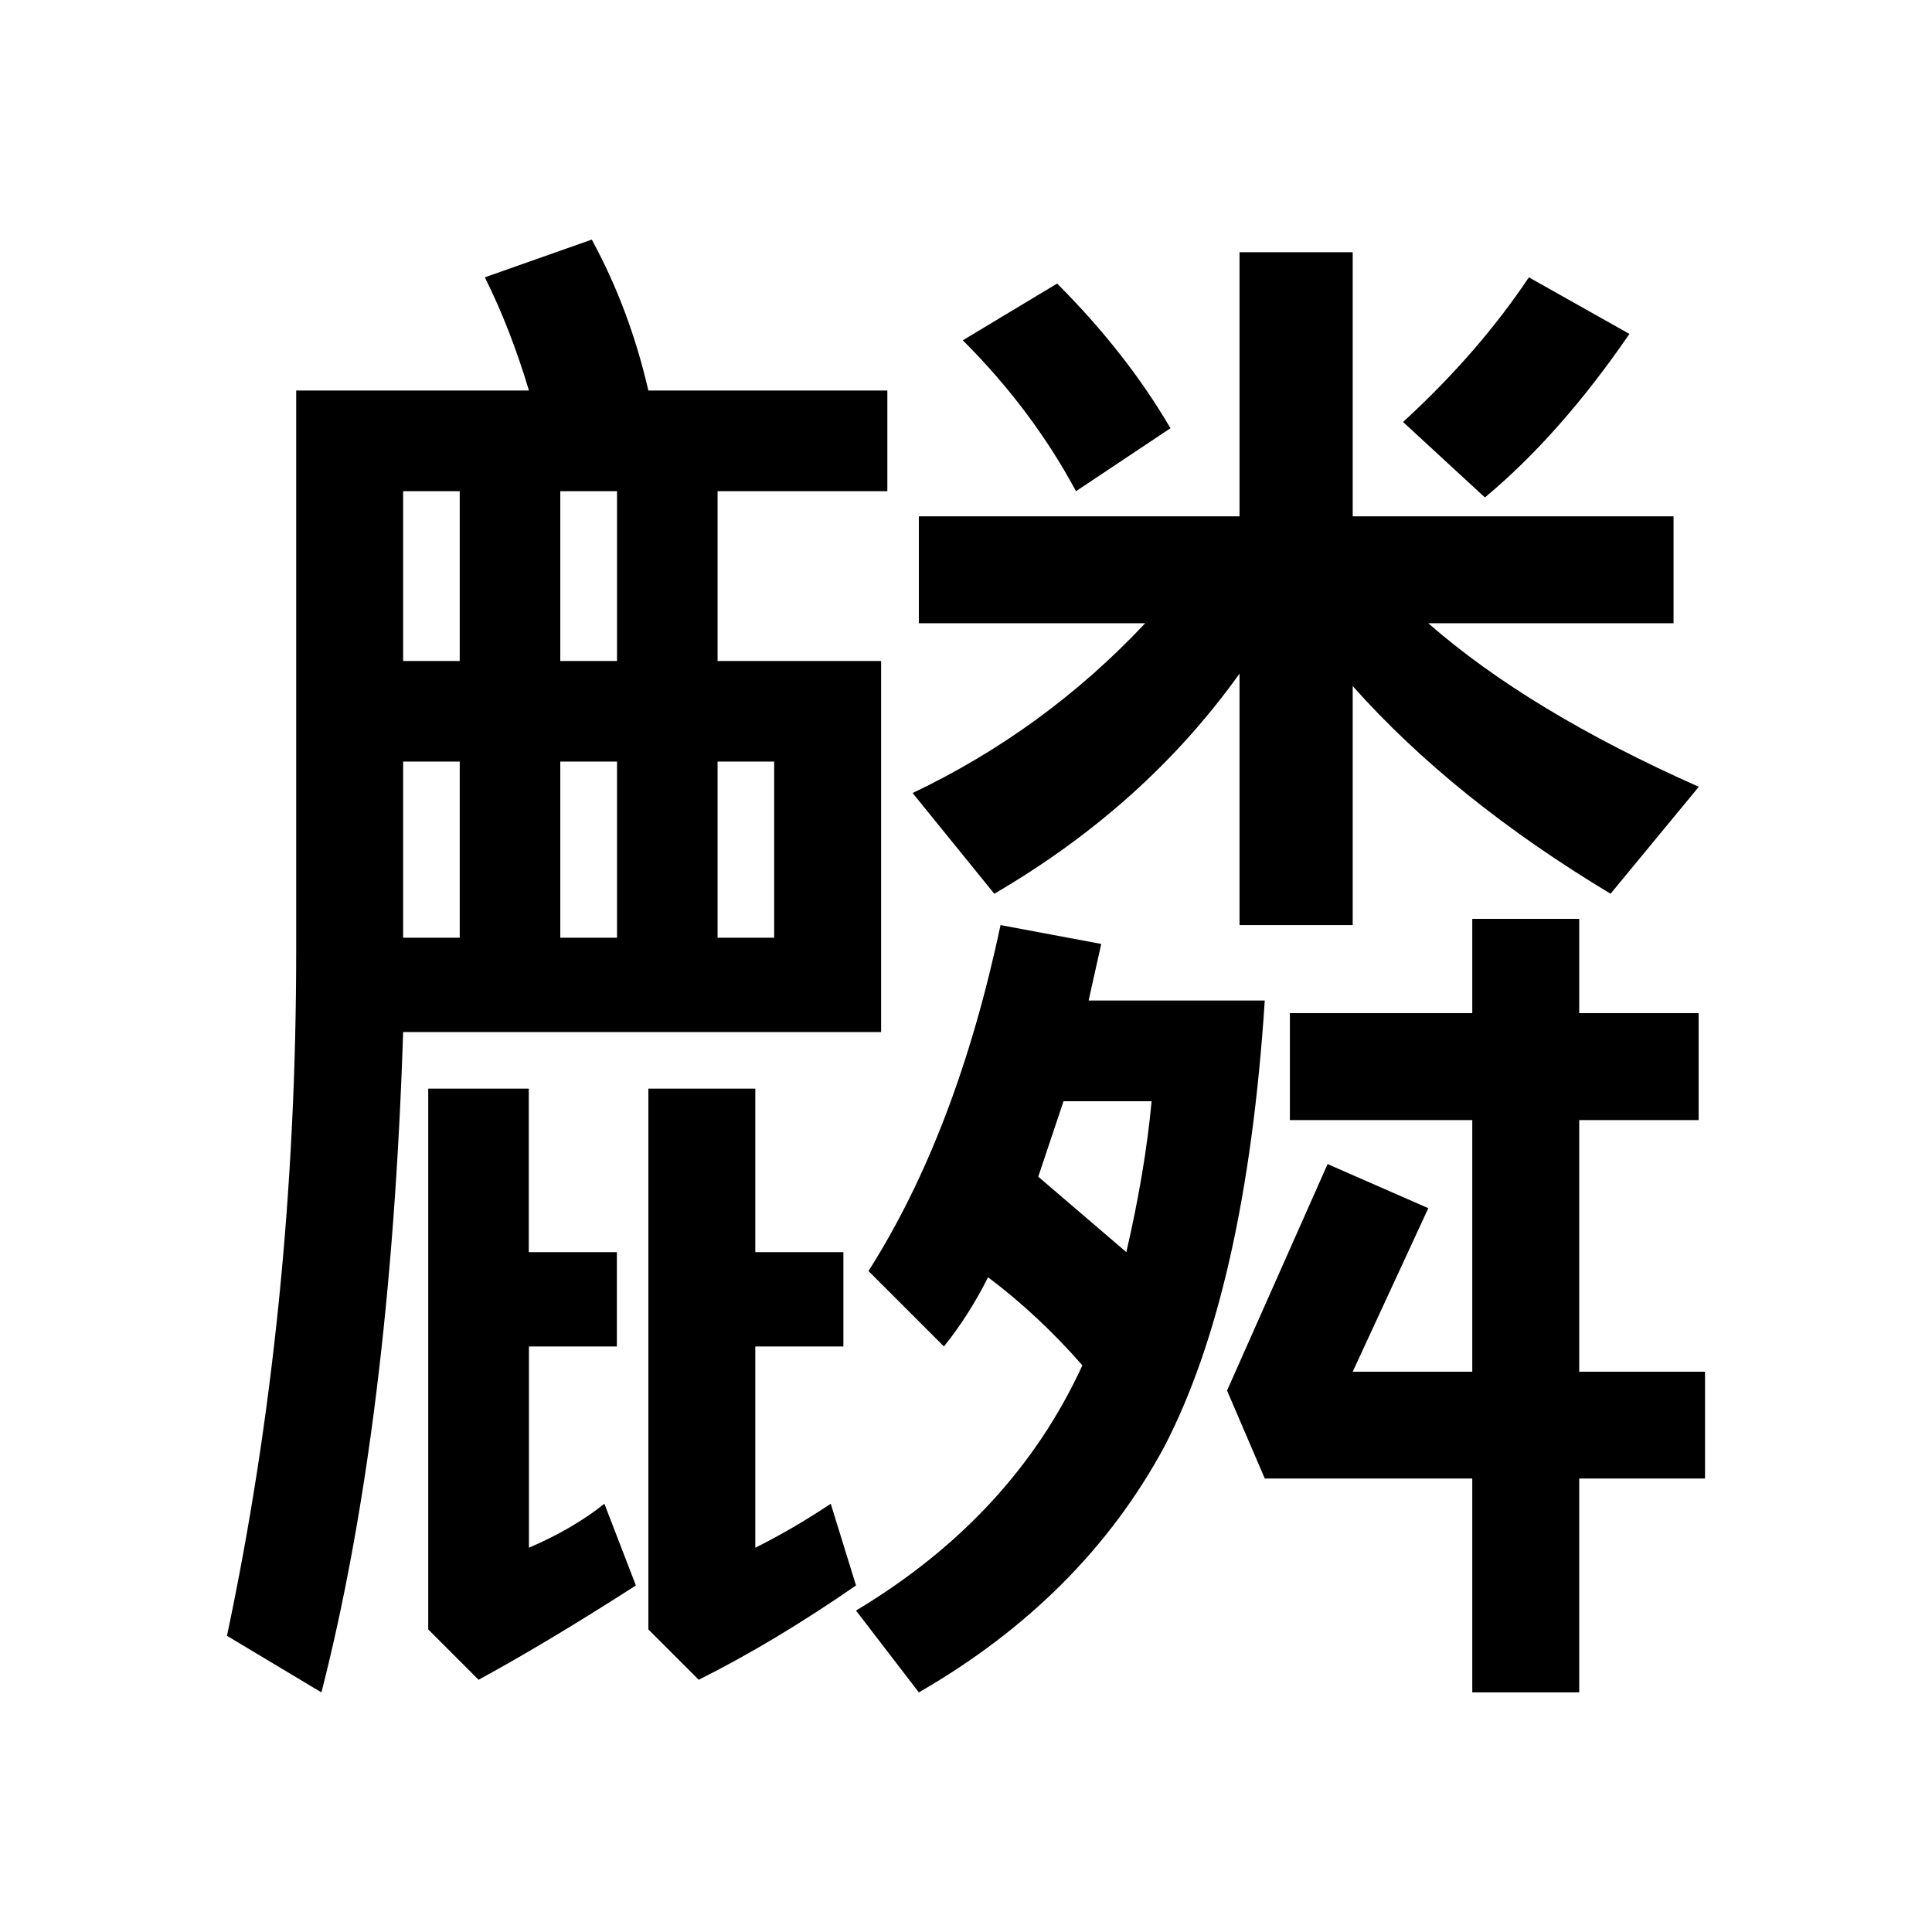 <?xml version="1.0" encoding="UTF-8" standalone="no"?>
<svg
   xmlns:dc="http://purl.org/dc/elements/1.1/"
   xmlns:cc="http://creativecommons.org/ns#"
   xmlns:rdf="http://www.w3.org/1999/02/22-rdf-syntax-ns#"
   xmlns:svg="http://www.w3.org/2000/svg"
   xmlns="http://www.w3.org/2000/svg"
   xmlns:sodipodi="http://sodipodi.sourceforge.net/DTD/sodipodi-0.dtd"
   xmlns:inkscape="http://www.inkscape.org/namespaces/inkscape"
   width="48"
   height="48"
   viewBox="0 0 12.7 12.7"
   version="1.1"
   id="svg8"
   sodipodi:docname="Giraffe_kanji.svg"
   inkscape:version="0.92.2 5c3e80d, 2017-08-06">
  <sodipodi:namedview
     pagecolor="#ffffff"
     bordercolor="#666666"
     borderopacity="1"
     objecttolerance="10"
     gridtolerance="10"
     guidetolerance="10"
     inkscape:pageopacity="0"
     inkscape:pageshadow="2"
     inkscape:window-width="1896"
     inkscape:window-height="1012"
     id="namedview3702"
     showgrid="true"
     inkscape:snap-bbox="false"
     showguides="true"
     inkscape:zoom="16"
     inkscape:cx="24.773937"
     inkscape:cy="27.130407"
     inkscape:window-x="10"
     inkscape:window-y="28"
     inkscape:window-maximized="0"
     inkscape:current-layer="svg8">
    <inkscape:grid
       type="xygrid"
       id="grid3806" />
  </sodipodi:namedview>
  <defs
     id="defs2">
    <inkscape:perspective
       sodipodi:type="inkscape:persp3d"
       inkscape:vp_x="0 : 6.35 : 1"
       inkscape:vp_y="0 : 1000 : 0"
       inkscape:vp_z="12.7 : 6.35 : 1"
       inkscape:persp3d-origin="6.35 : 4.2333333 : 1"
       id="perspective3708" />
  </defs>
  <g
     aria-label="麟"
     style="font-style:normal;font-weight:normal;font-size:10.583px;line-height:1.25;font-family:sans-serif;letter-spacing:0px;word-spacing:0px;fill:#000000;fill-opacity:1;stroke:none;stroke-width:0.265"
     id="text4162">
    <path
       d="M 7.528,4.097 H 6.04 V 3.394 h 2.108 v -1.736 h 0.744 v 1.736 H 11.001 V 4.097 H 9.389 q 0.661,0.579 1.778,1.075 L 10.587,5.875 Q 9.554,5.254 8.892,4.51 V 6.081 H 8.148 V 4.428 Q 7.528,5.296 6.536,5.875 L 5.999,5.213 Q 6.867,4.8 7.528,4.097 Z m 2.522,-2.274 0.661,0.372 Q 10.257,2.857 9.761,3.27 L 9.223,2.774 Q 9.719,2.319 10.05,1.823 Z M 6.949,1.864 Q 7.404,2.319 7.694,2.815 L 7.073,3.229 Q 6.784,2.691 6.329,2.237 Z M 8.727,7.652 9.389,7.942 8.892,9.017 H 9.678 V 7.363 H 8.479 V 6.66 H 9.678 V 6.04 h 0.703 v 0.62 h 0.785 V 7.363 H 10.381 V 9.017 h 0.827 V 9.719 H 10.381 V 11.125 H 9.678 V 9.719 H 8.314 L 8.066,9.141 Z M 6.577,6.081 7.239,6.205 7.156,6.577 H 8.314 Q 8.19,8.479 7.652,9.513 7.115,10.505 6.04,11.125 L 5.627,10.587 Q 6.66,9.967 7.115,8.975 6.825,8.644 6.495,8.396 6.371,8.644 6.205,8.851 L 5.709,8.355 q 0.579,-0.91 0.868,-2.274 z m 0.248,1.654 0.579,0.496 Q 7.528,7.694 7.57,7.239 H 6.991 Z M 3.89,1.575 Q 4.138,2.03 4.262,2.567 H 5.833 V 3.229 H 4.717 V 4.345 H 5.792 V 6.784 H 2.65 Q 2.567,9.347 2.113,11.125 L 1.492,10.753 Q 1.947,8.603 1.947,6.247 V 2.567 H 3.477 Q 3.353,2.154 3.187,1.823 Z M 4.056,4.345 V 3.229 H 3.683 v 1.116 z m -1.034,0 V 3.229 H 2.65 V 4.345 Z M 2.65,6.164 H 3.022 V 5.006 H 2.65 Z M 3.683,5.006 V 6.164 H 4.056 V 5.006 Z m 1.034,0 V 6.164 H 5.089 V 5.006 Z M 3.477,8.851 v 1.323 q 0.289,-0.124 0.496,-0.289 l 0.207,0.537 q -0.579,0.372 -1.034,0.62 L 2.815,10.711 V 7.156 h 0.661 v 1.075 h 0.579 v 0.62 z m 1.488,0 V 10.174 Q 5.213,10.05 5.461,9.885 L 5.627,10.422 Q 5.089,10.794 4.593,11.042 L 4.262,10.711 V 7.156 h 0.703 v 1.075 h 0.579 v 0.62 z"
       style="stroke-width:0.265"
       id="path4164" />
  </g>
</svg>
